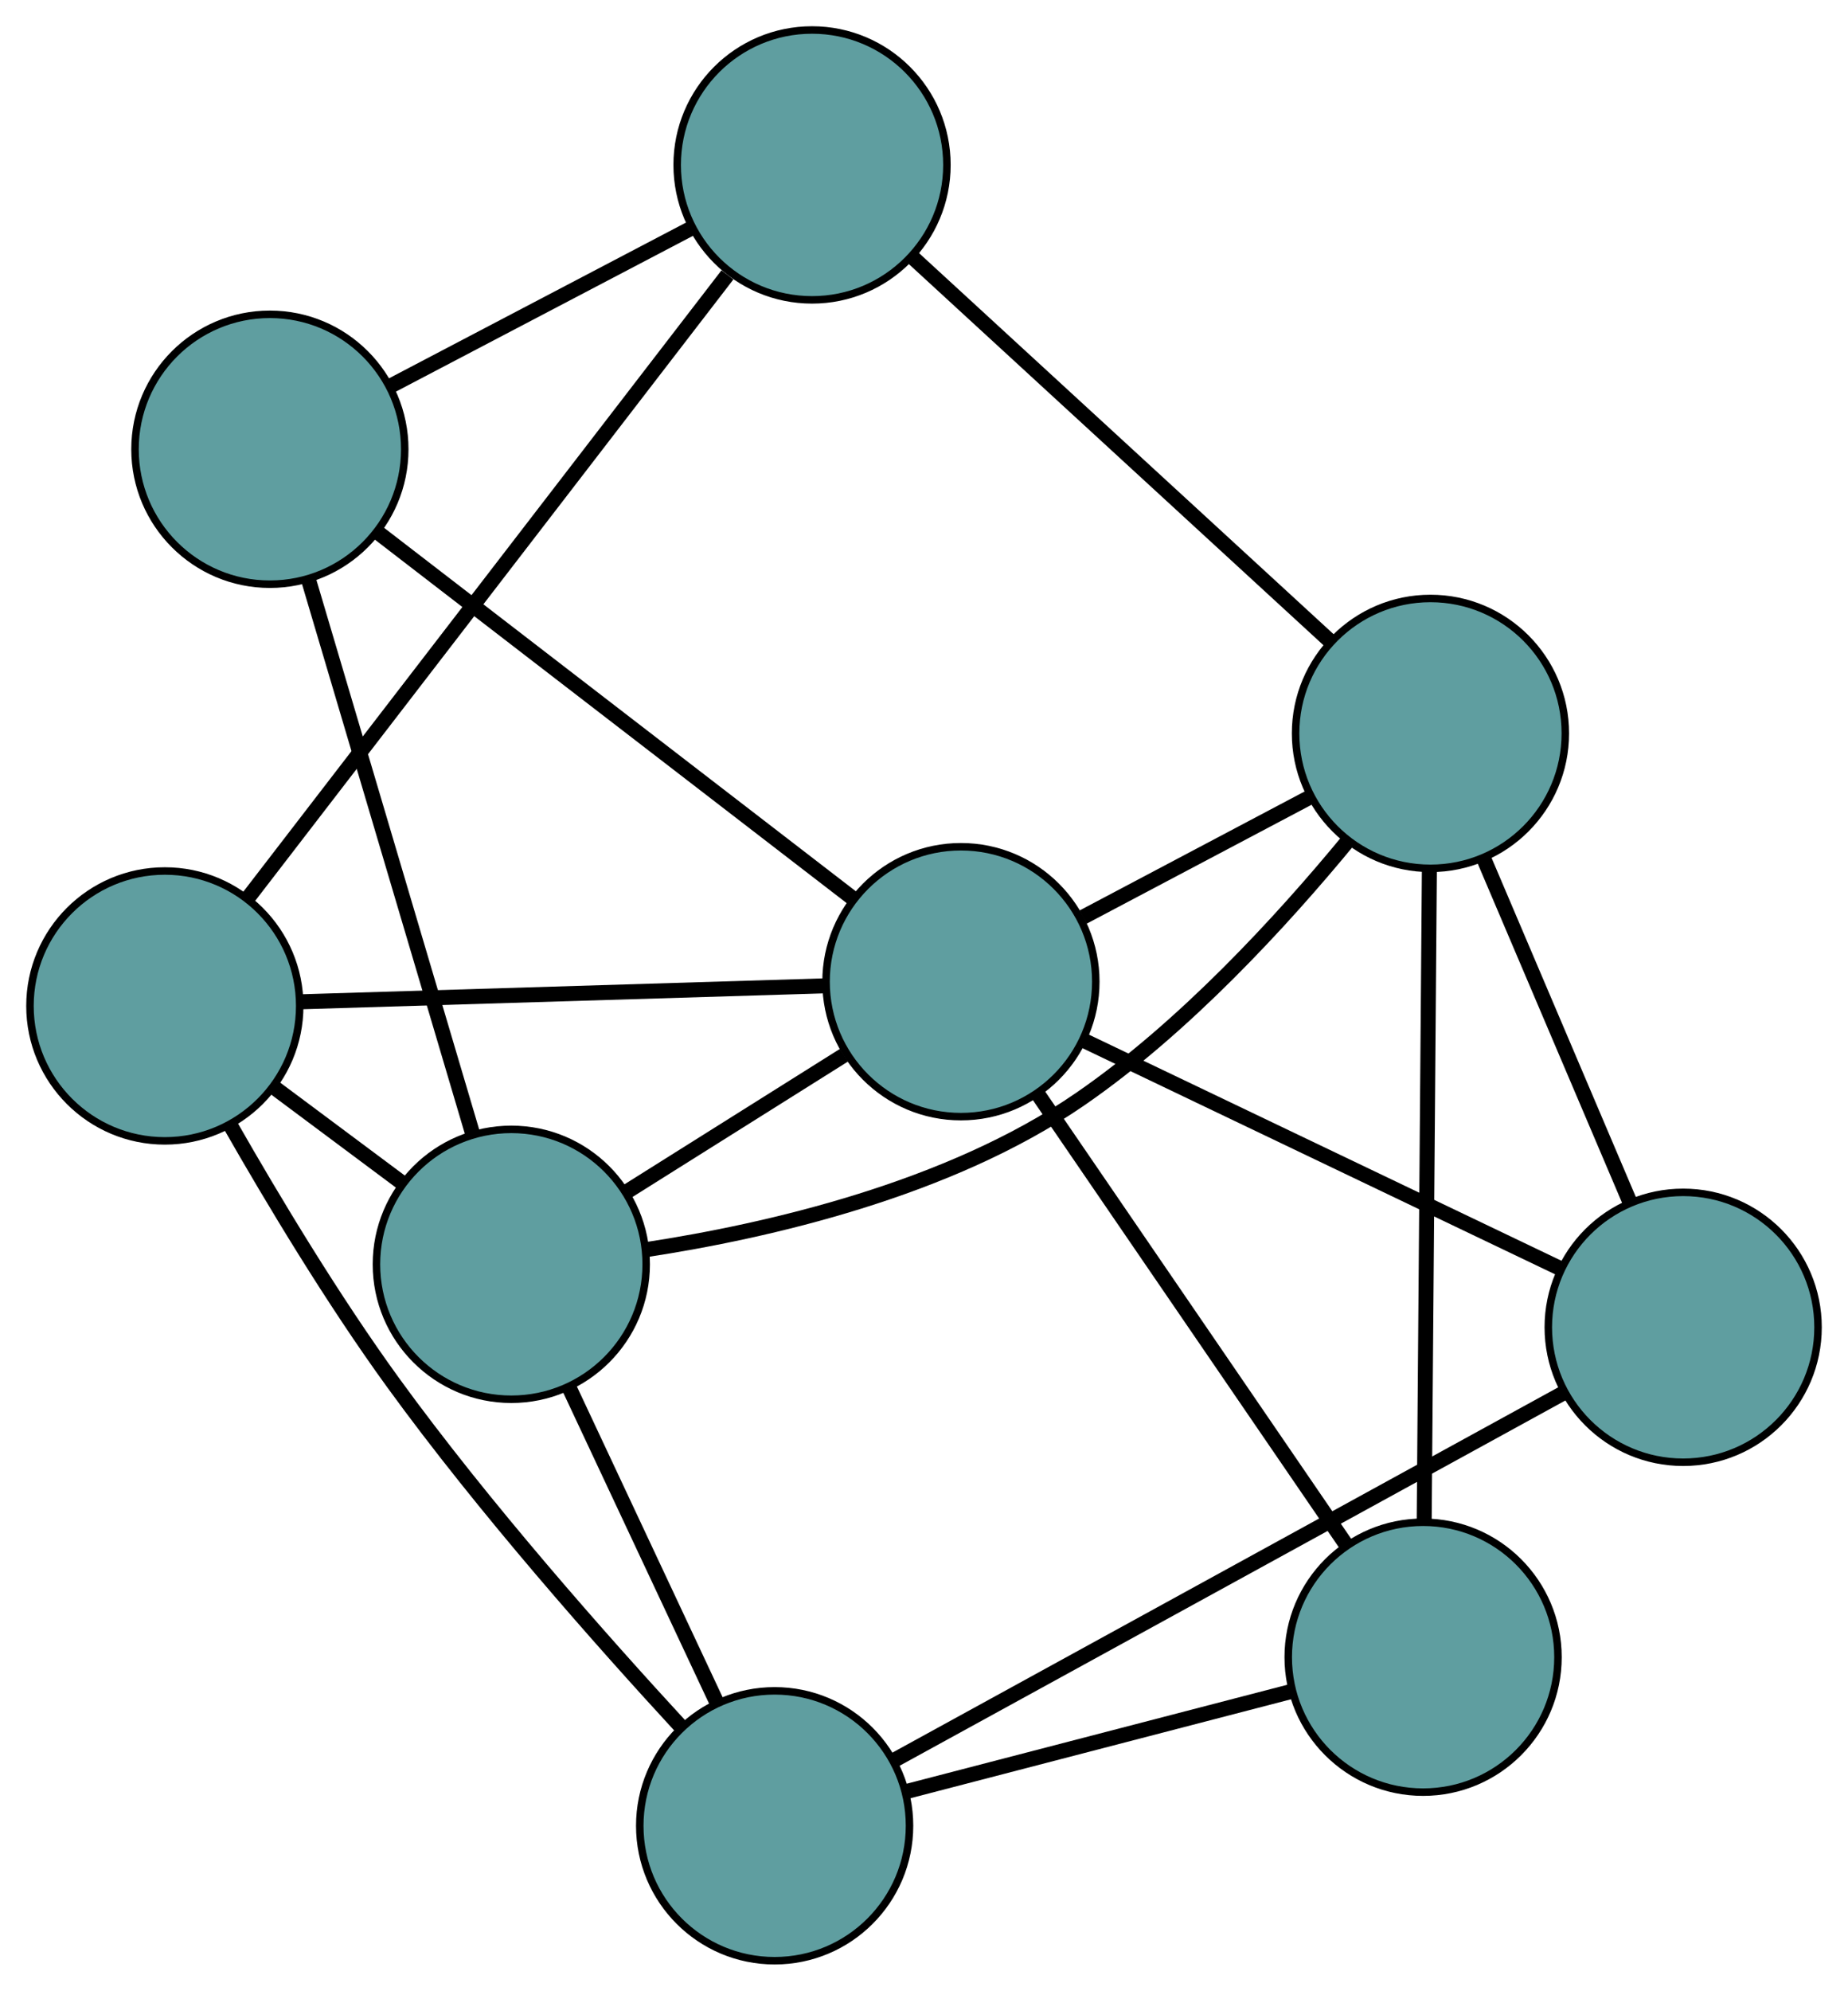 <?xml version="1.0" encoding="UTF-8" standalone="no"?>
<!DOCTYPE svg PUBLIC "-//W3C//DTD SVG 1.1//EN"
 "http://www.w3.org/Graphics/SVG/1.1/DTD/svg11.dtd">
<!-- Generated by graphviz version 2.36.0 (20140111.2315)
 -->
<!-- Title: G Pages: 1 -->
<svg width="100%" height="100%"
 viewBox="0.00 0.00 246.64 265.54" xmlns="http://www.w3.org/2000/svg" xmlns:xlink="http://www.w3.org/1999/xlink">
<g id="graph0" class="graph" transform="scale(1 1) rotate(0) translate(4 261.544)">
<title>G</title>
<!-- 0 -->
<g id="node1" class="node"><title>0</title>
<ellipse fill="cadetblue" stroke="black" cx="64.241" cy="-92.895" rx="18" ry="18"/>
</g>
<!-- 4 -->
<g id="node5" class="node"><title>4</title>
<ellipse fill="cadetblue" stroke="black" cx="18" cy="-127.36" rx="18" ry="18"/>
</g>
<!-- 0&#45;&#45;4 -->
<g id="edge1" class="edge"><title>0&#45;&#45;4</title>
<path fill="none" stroke="black" stroke-width="2" d="M49.61,-103.8C44.212,-107.823 38.098,-112.381 32.694,-116.408"/>
</g>
<!-- 5 -->
<g id="node6" class="node"><title>5</title>
<ellipse fill="cadetblue" stroke="black" cx="32.019" cy="-201.616" rx="18" ry="18"/>
</g>
<!-- 0&#45;&#45;5 -->
<g id="edge2" class="edge"><title>0&#45;&#45;5</title>
<path fill="none" stroke="black" stroke-width="2" d="M59.064,-110.363C53.051,-130.652 43.19,-163.922 37.183,-184.192"/>
</g>
<!-- 6 -->
<g id="node7" class="node"><title>6</title>
<ellipse fill="cadetblue" stroke="black" cx="186.913" cy="-163.714" rx="18" ry="18"/>
</g>
<!-- 0&#45;&#45;6 -->
<g id="edge3" class="edge"><title>0&#45;&#45;6</title>
<path fill="none" stroke="black" stroke-width="2" d="M82.172,-94.843C98.477,-97.328 122.596,-102.853 140.114,-114.896 154.046,-124.474 167.112,-138.723 175.878,-149.357"/>
</g>
<!-- 7 -->
<g id="node8" class="node"><title>7</title>
<ellipse fill="cadetblue" stroke="black" cx="99.386" cy="-18" rx="18" ry="18"/>
</g>
<!-- 0&#45;&#45;7 -->
<g id="edge4" class="edge"><title>0&#45;&#45;7</title>
<path fill="none" stroke="black" stroke-width="2" d="M72.041,-76.273C77.905,-63.776 85.9,-46.741 91.729,-34.318"/>
</g>
<!-- 8 -->
<g id="node9" class="node"><title>8</title>
<ellipse fill="cadetblue" stroke="black" cx="124.248" cy="-130.594" rx="18" ry="18"/>
</g>
<!-- 0&#45;&#45;8 -->
<g id="edge5" class="edge"><title>0&#45;&#45;8</title>
<path fill="none" stroke="black" stroke-width="2" d="M79.694,-102.604C88.584,-108.189 99.722,-115.186 108.638,-120.788"/>
</g>
<!-- 1 -->
<g id="node2" class="node"><title>1</title>
<ellipse fill="cadetblue" stroke="black" cx="104.378" cy="-239.544" rx="18" ry="18"/>
</g>
<!-- 1&#45;&#45;4 -->
<g id="edge6" class="edge"><title>1&#45;&#45;4</title>
<path fill="none" stroke="black" stroke-width="2" d="M93.086,-224.878C76.44,-203.259 45.512,-163.091 29.022,-141.675"/>
</g>
<!-- 1&#45;&#45;5 -->
<g id="edge7" class="edge"><title>1&#45;&#45;5</title>
<path fill="none" stroke="black" stroke-width="2" d="M88.319,-231.127C76.328,-224.841 60.013,-216.29 48.033,-210.01"/>
</g>
<!-- 1&#45;&#45;6 -->
<g id="edge8" class="edge"><title>1&#45;&#45;6</title>
<path fill="none" stroke="black" stroke-width="2" d="M117.639,-227.361C132.95,-213.293 157.999,-190.279 173.411,-176.119"/>
</g>
<!-- 2 -->
<g id="node3" class="node"><title>2</title>
<ellipse fill="cadetblue" stroke="black" cx="185.932" cy="-40.488" rx="18" ry="18"/>
</g>
<!-- 2&#45;&#45;6 -->
<g id="edge9" class="edge"><title>2&#45;&#45;6</title>
<path fill="none" stroke="black" stroke-width="2" d="M186.077,-58.671C186.263,-81.968 186.582,-122.123 186.768,-145.457"/>
</g>
<!-- 2&#45;&#45;7 -->
<g id="edge10" class="edge"><title>2&#45;&#45;7</title>
<path fill="none" stroke="black" stroke-width="2" d="M168.418,-35.938C153.403,-32.036 131.882,-26.444 116.874,-22.544"/>
</g>
<!-- 2&#45;&#45;8 -->
<g id="edge11" class="edge"><title>2&#45;&#45;8</title>
<path fill="none" stroke="black" stroke-width="2" d="M175.746,-55.368C164.317,-72.063 145.884,-98.989 134.449,-115.693"/>
</g>
<!-- 3 -->
<g id="node4" class="node"><title>3</title>
<ellipse fill="cadetblue" stroke="black" cx="220.641" cy="-84.493" rx="18" ry="18"/>
</g>
<!-- 3&#45;&#45;6 -->
<g id="edge12" class="edge"><title>3&#45;&#45;6</title>
<path fill="none" stroke="black" stroke-width="2" d="M213.488,-101.293C207.765,-114.738 199.777,-133.499 194.056,-146.937"/>
</g>
<!-- 3&#45;&#45;7 -->
<g id="edge13" class="edge"><title>3&#45;&#45;7</title>
<path fill="none" stroke="black" stroke-width="2" d="M204.789,-75.8C181.551,-63.057 138.483,-39.439 115.242,-26.695"/>
</g>
<!-- 3&#45;&#45;8 -->
<g id="edge14" class="edge"><title>3&#45;&#45;8</title>
<path fill="none" stroke="black" stroke-width="2" d="M204.289,-92.313C186.564,-100.791 158.437,-114.243 140.68,-122.736"/>
</g>
<!-- 4&#45;&#45;7 -->
<g id="edge15" class="edge"><title>4&#45;&#45;7</title>
<path fill="none" stroke="black" stroke-width="2" d="M26.694,-111.531C32.47,-101.411 40.445,-88.156 48.481,-77.089 60.575,-60.436 76.254,-42.727 86.996,-31.087"/>
</g>
<!-- 4&#45;&#45;8 -->
<g id="edge16" class="edge"><title>4&#45;&#45;8</title>
<path fill="none" stroke="black" stroke-width="2" d="M36.023,-127.909C55.561,-128.503 86.564,-129.447 106.136,-130.043"/>
</g>
<!-- 5&#45;&#45;8 -->
<g id="edge17" class="edge"><title>5&#45;&#45;8</title>
<path fill="none" stroke="black" stroke-width="2" d="M46.429,-190.519C63.756,-177.176 92.657,-154.921 109.938,-141.614"/>
</g>
<!-- 6&#45;&#45;8 -->
<g id="edge18" class="edge"><title>6&#45;&#45;8</title>
<path fill="none" stroke="black" stroke-width="2" d="M170.776,-155.185C161.492,-150.278 149.86,-144.131 140.549,-139.21"/>
</g>
</g>
</svg>

